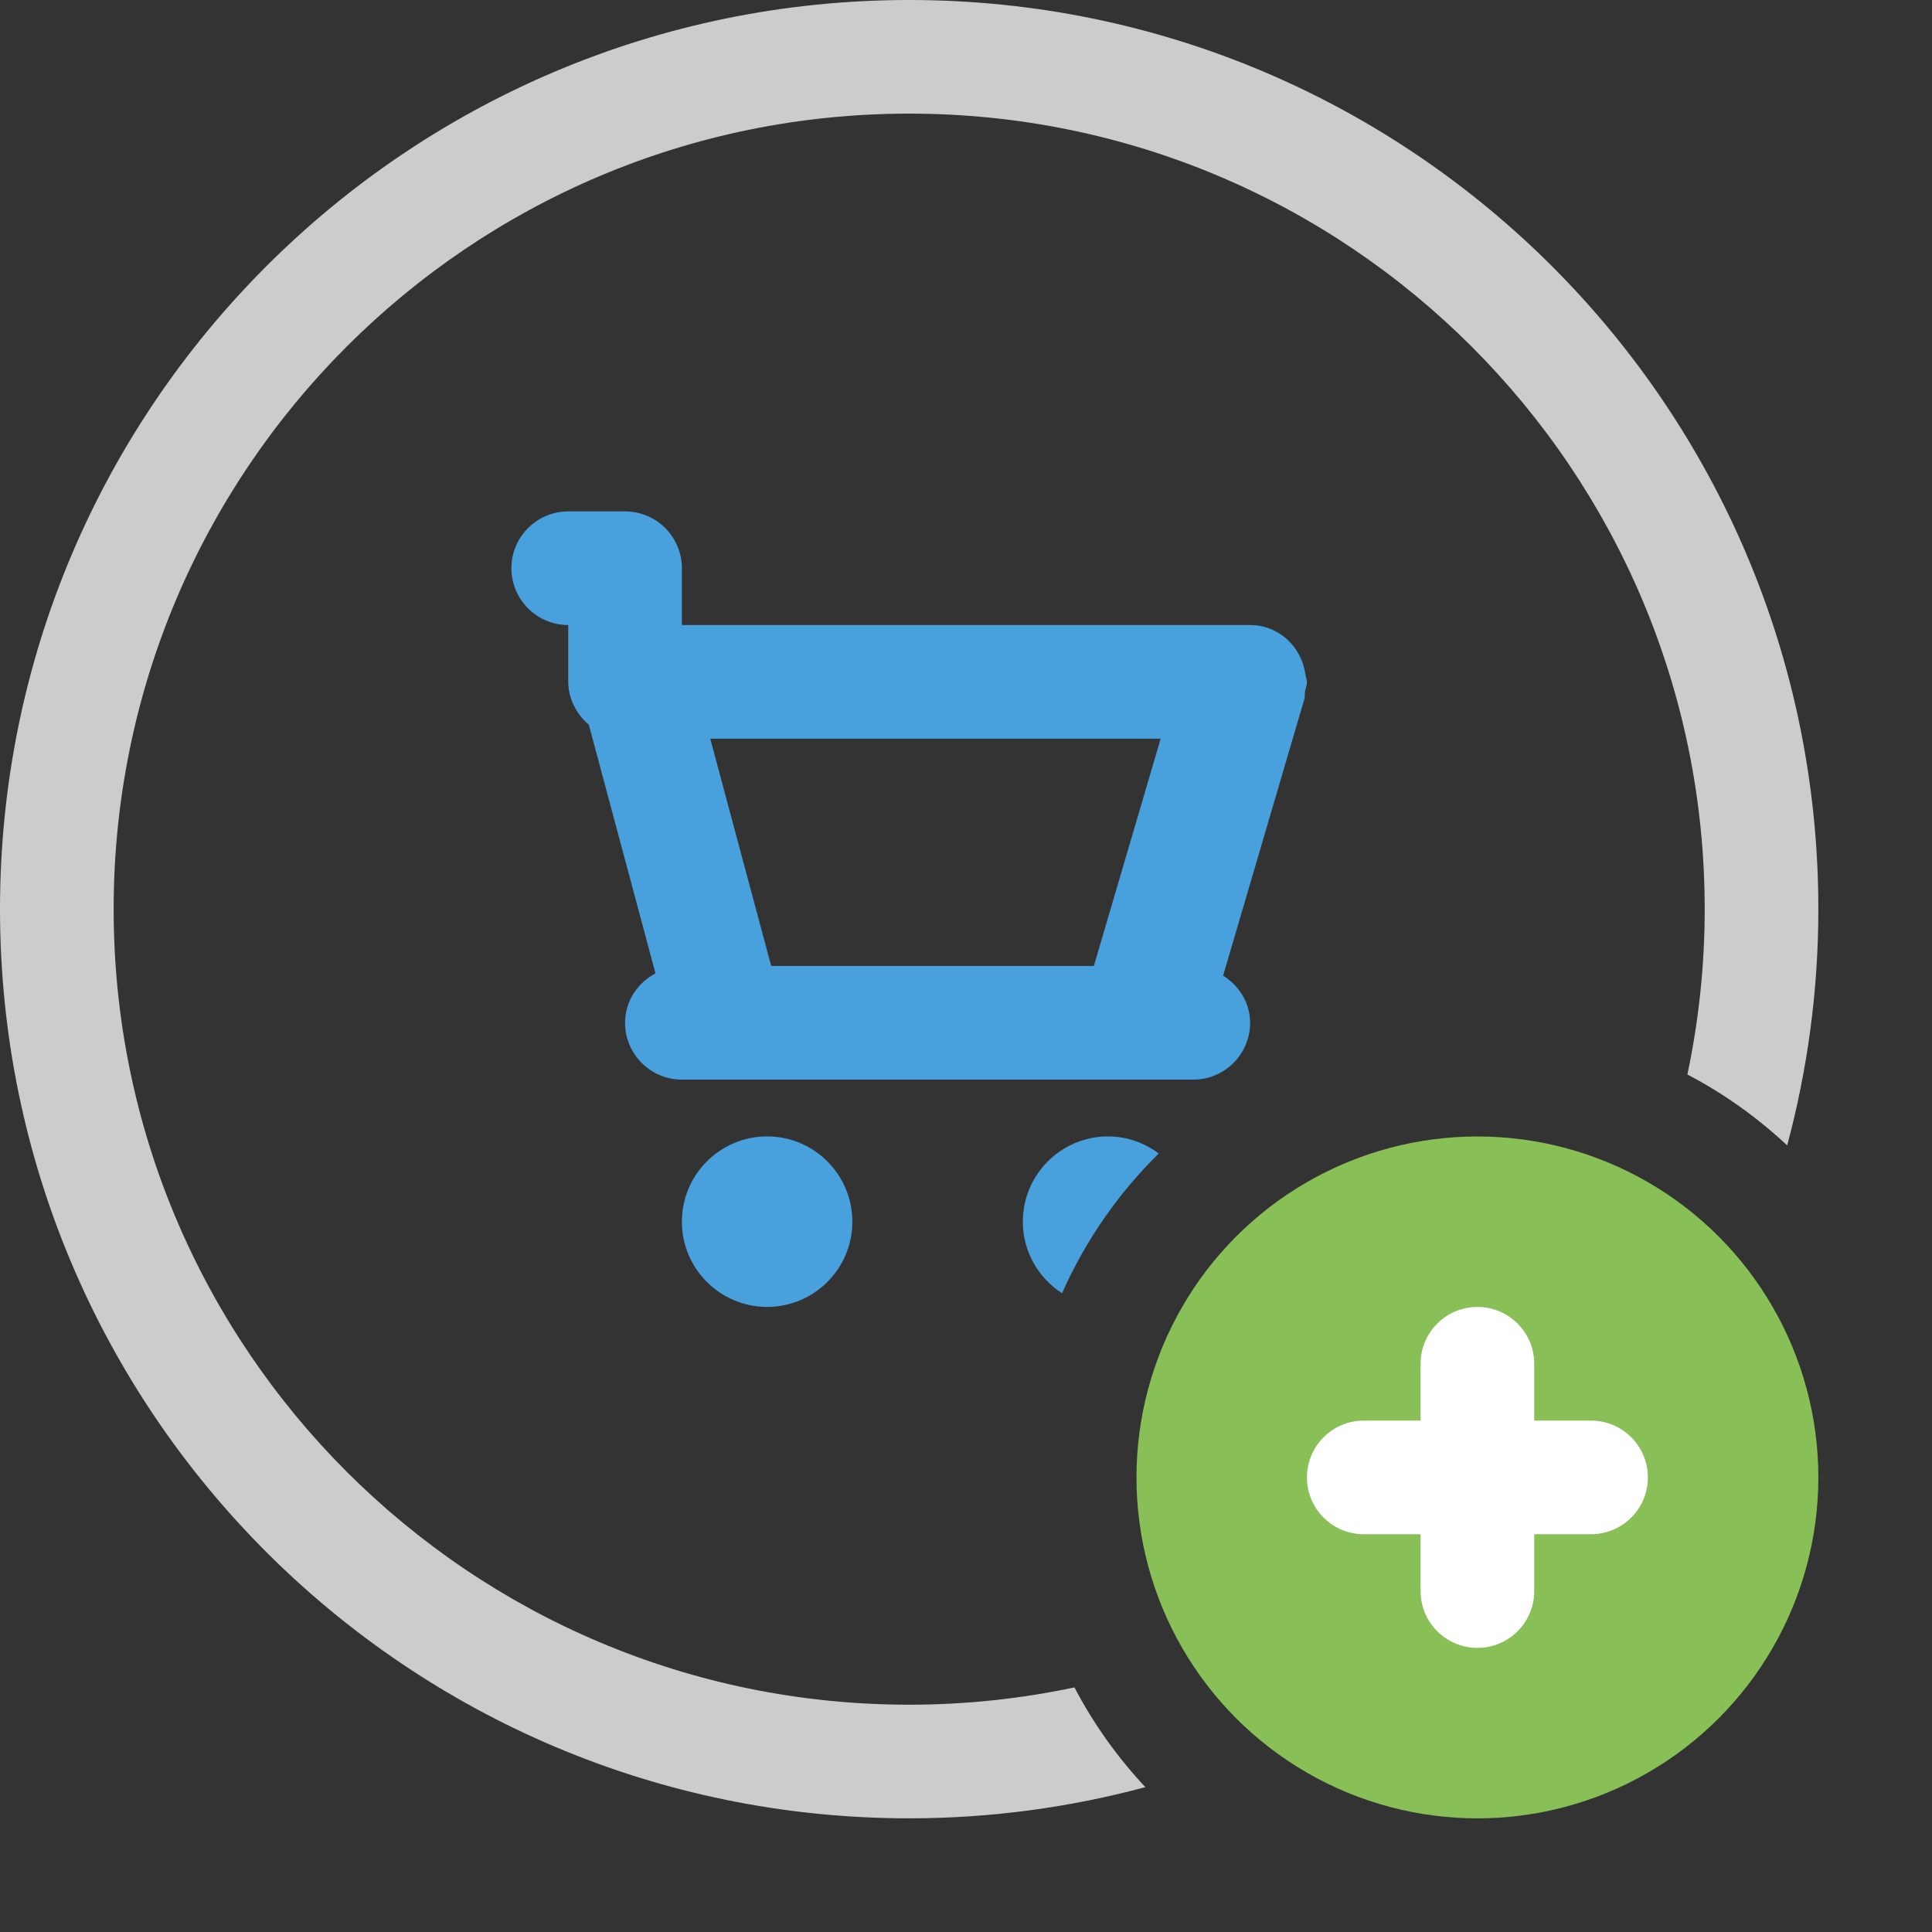 <?xml version="1.0" encoding="iso-8859-1"?>
<!-- Generator: Adobe Illustrator 16.0.0, SVG Export Plug-In . SVG Version: 6.00 Build 0)  -->
<!DOCTYPE svg PUBLIC "-//W3C//DTD SVG 1.1//EN" "http://www.w3.org/Graphics/SVG/1.1/DTD/svg11.dtd">
<svg version="1.1" id="Layer_1" xmlns="http://www.w3.org/2000/svg" xmlns:xlink="http://www.w3.org/1999/xlink" x="0px" y="0px"
	 width="68px" height="68.001px" viewBox="0 0 68 68.001" style="enable-background:new 0 0 68 68.001;" xml:space="preserve">
<rect x="0" y="0" width="68" height="68.001" fill="#333333" stroke="none"/>
<g id="Elipse_54_">
	<g>
		<path style="fill-rule:evenodd;clip-rule:evenodd;fill:#CCCCCC;" d="M37.817,59.391C35.94,59.788,33.995,60,32,60
			C16.536,60,4,47.463,4,31.999s12.536-28,28-28s28,12.536,28,28c0,1.996-0.213,3.942-0.609,5.82
			c1.285,0.671,2.461,1.514,3.512,2.495C63.614,37.662,64,34.876,64,31.999C64,14.326,49.673,0,32,0S0,14.326,0,31.999
			s14.327,32,32,32c2.876,0,5.66-0.385,8.312-1.097C39.332,61.852,38.488,60.676,37.817,59.391z"/>
	</g>
</g>
<g id="Cart_1_">
	<g>
		<path style="fill-rule:evenodd;clip-rule:evenodd;fill:#48A0DC;" d="M45.965,23.828c-0.005-0.04-0.016-0.076-0.022-0.114
			c-0.145-0.963-0.939-1.715-1.942-1.715H24V20c0-1.105-0.896-2-2-2h-2c-1.104,0-2,0.895-2,2c0,1.104,0.896,1.999,2,1.999v1.999
			c0,0.304,0.078,0.584,0.198,0.841c0.006,0.012,0.016,0.021,0.022,0.033c0.122,0.248,0.295,0.458,0.505,0.636l2.345,8.75
			C22.442,34.595,22,35.236,22,35.999c0,1.104,0.896,2,2,2h18c1.104,0,2-0.896,2-2c0-0.71-0.393-1.306-0.95-1.66l2.862-9.744
			c0.025-0.083,0.005-0.165,0.018-0.247c0.021-0.118,0.07-0.226,0.07-0.35C46,23.938,45.971,23.887,45.965,23.828z M38.5,33.998
			H27.143L24.999,26h15.852L38.5,33.998z M36,42.999c0,1.059,0.552,1.985,1.38,2.519c0.822-1.851,1.979-3.518,3.404-4.919
			c-0.5-0.372-1.113-0.601-1.784-0.601C37.343,39.998,36,41.342,36,42.999z M27,39.998c-1.657,0-3,1.344-3,3.001s1.343,3,3,3
			c1.656,0,3-1.343,3-3S28.656,39.998,27,39.998z"/>
	</g>
</g>
<g id="Elipse_55_">
	<g>
		<circle style="fill:#88C057;" cx="52" cy="52" r="12"/>
	</g>
</g>
<g id="Plus_3_">
	<g>
		<path style="fill:#FFFFFF;" d="M56,50.001h-2V48c0-1.105-0.895-2-2-2c-1.104,0-2,0.895-2,2v2.001h-2c-1.104,0-2,0.895-2,2
			c0,1.103,0.896,1.998,2,1.998h2v2C50,57.105,50.896,58,52,58c1.105,0,2-0.895,2-2.001v-2h2c1.105,0,2-0.896,2-1.998
			C58,50.896,57.105,50.001,56,50.001z"/>
	</g>
</g>
<g>
</g>
<g>
</g>
<g>
</g>
<g>
</g>
<g>
</g>
<g>
</g>
<g>
</g>
<g>
</g>
<g>
</g>
<g>
</g>
<g>
</g>
<g>
</g>
<g>
</g>
<g>
</g>
<g>
</g>
</svg>

